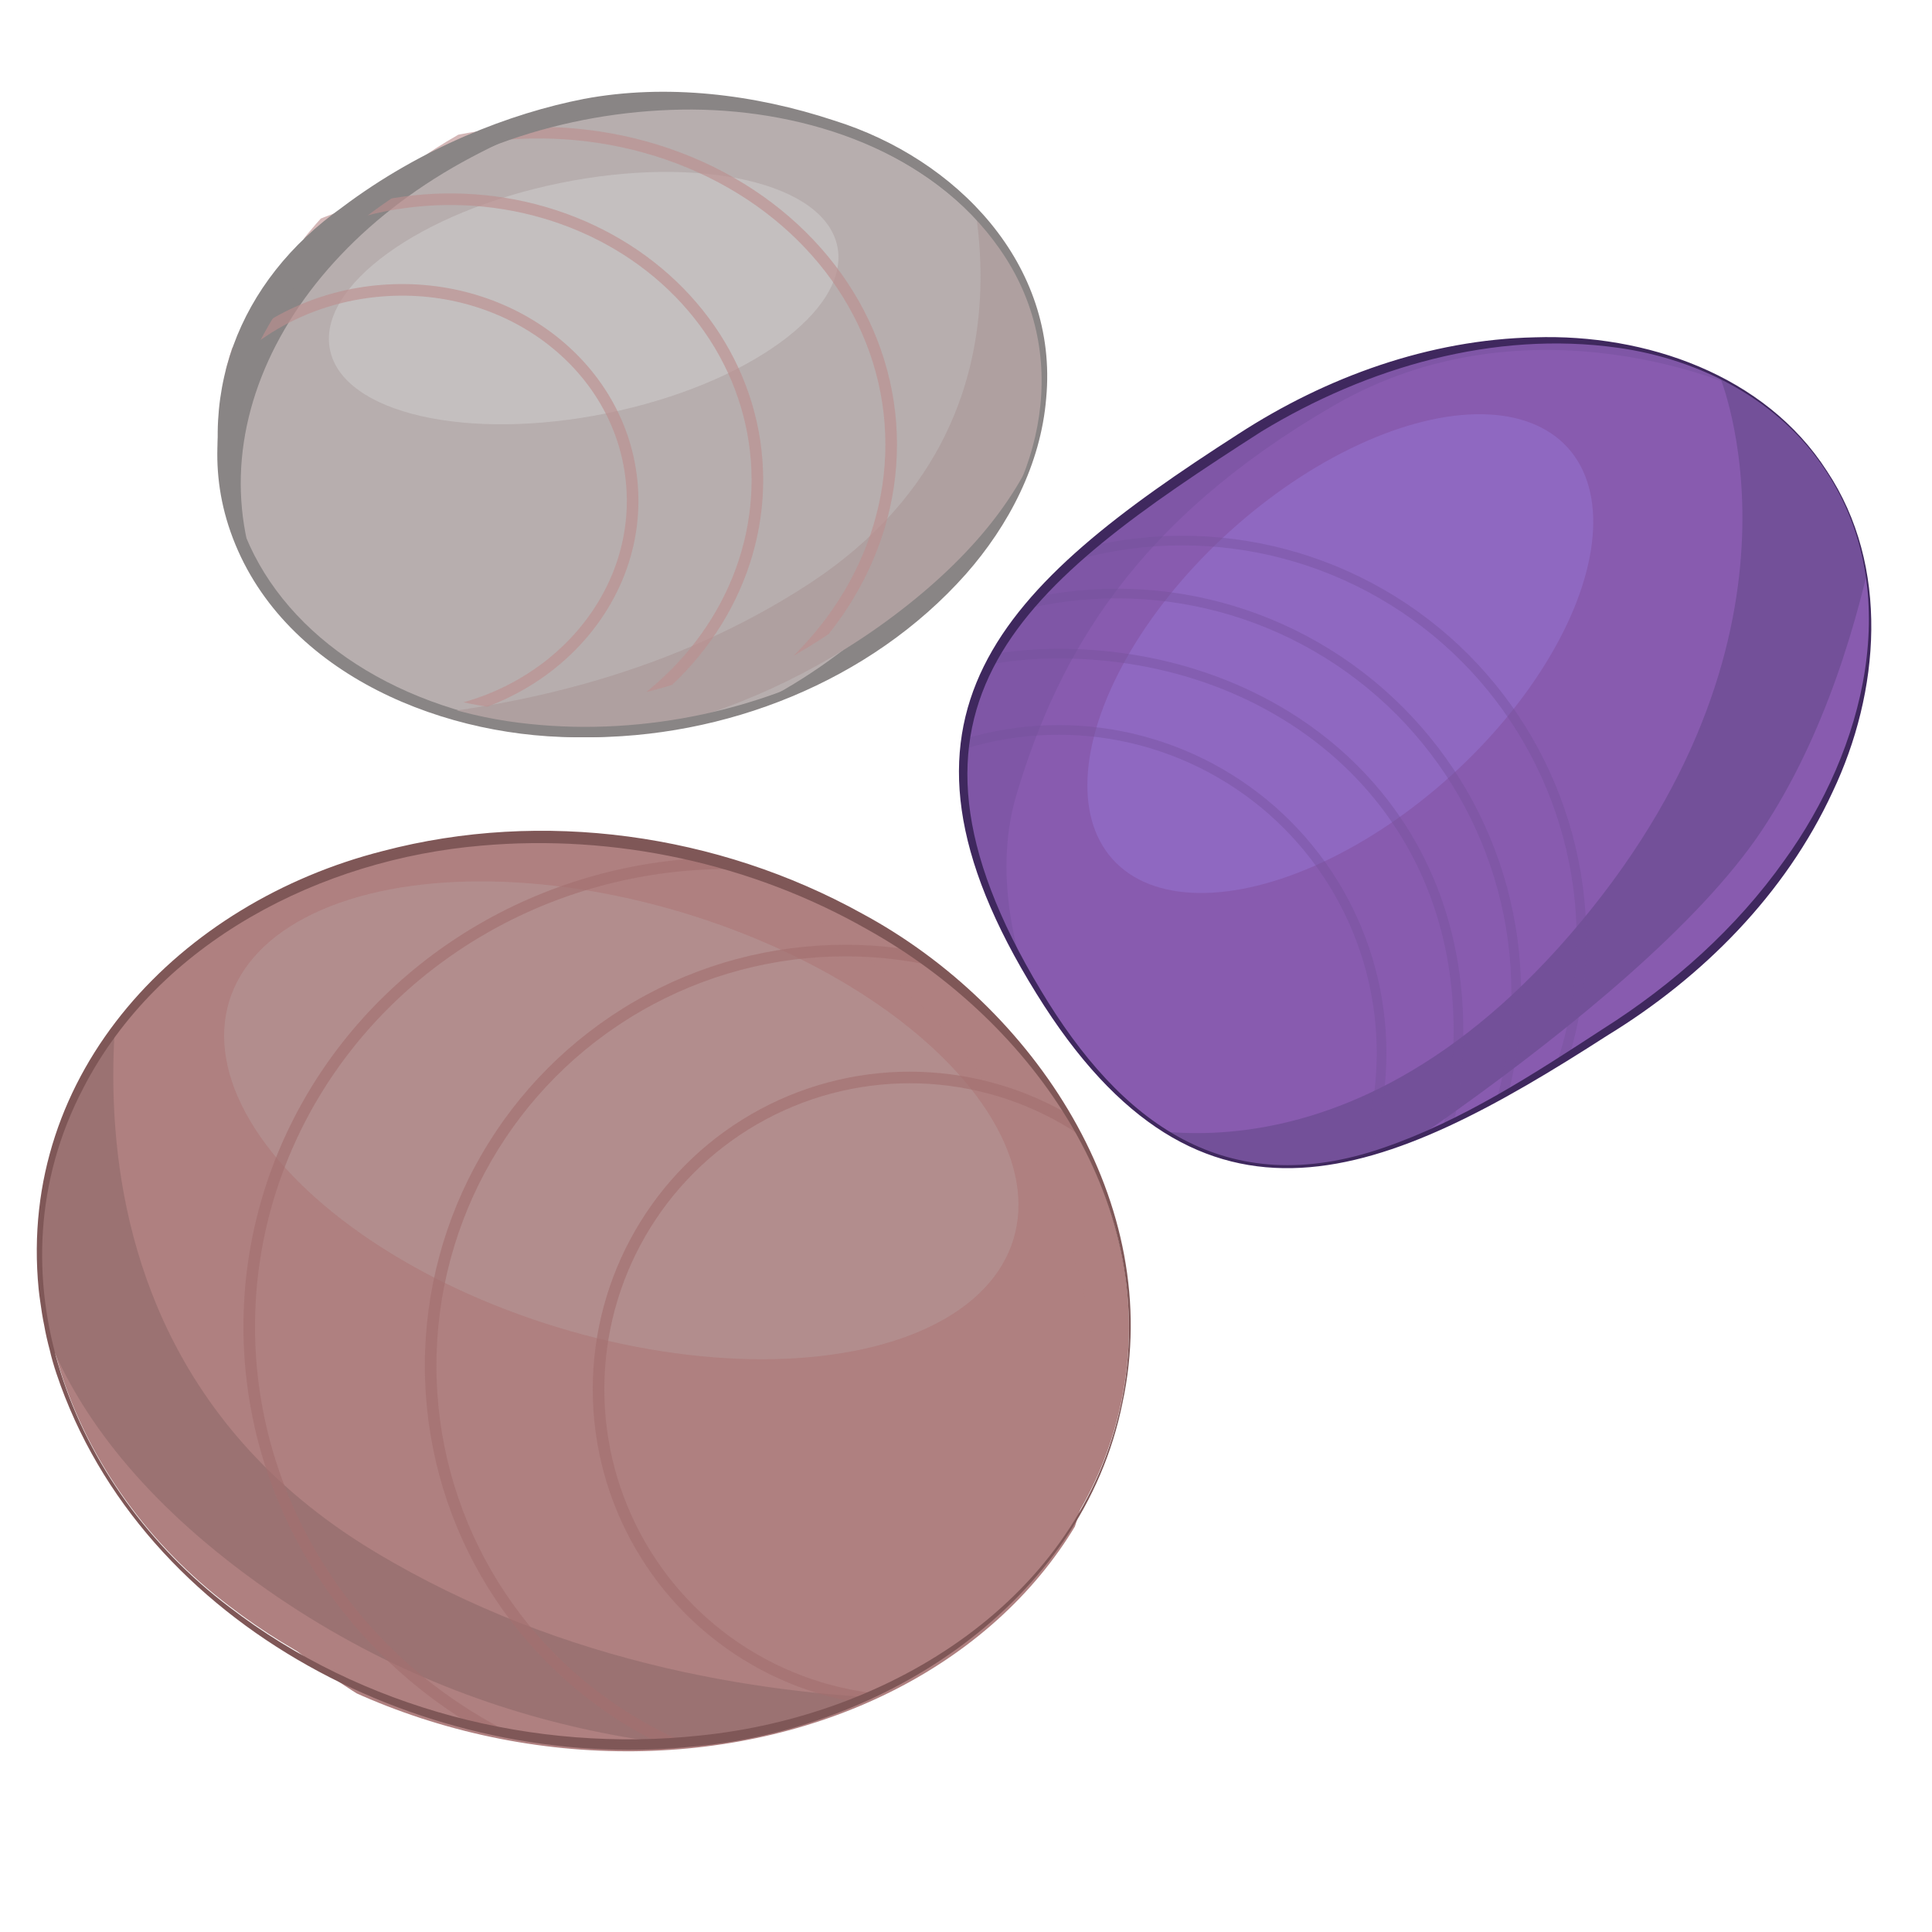 <svg xmlns="http://www.w3.org/2000/svg" xmlns:xlink="http://www.w3.org/1999/xlink" xml:space="preserve" style="enable-background:new 0 0 1000 1000" viewBox="0 0 1000 1000"><style>.st0{fill:#898585}.st6{fill:none;stroke:#735099;stroke-width:5;stroke-miterlimit:10}</style><g id="Layer_1"><path d="M429.3 62.4c-41.8-13.7-87.1-15.1-130.2-7.1-38.4 7.4-75.7 22.2-107.5 44.9-54 37.9-94.6 105.4-73.4 171.7 23.5 73.3 106 109.2 179.1 109.7 74.6.8 150.9-28.8 200.9-84.4 22.6-25.3 39.2-57 42.1-91 6.5-69.6-47.2-124.1-111-143.8z" class="st0"/><path d="M580.4 725.5c21.1-102.1-45.1-196.8-131.4-244.9-60.2-34.3-131-49.5-199.9-43.4-82.7 7-166.9 49.7-206 125.5-50.1 95.8-6.6 206.5 75.6 268.6 68.6 52.7 158.1 75.7 243.7 66.5 98.4-10 196.7-70.2 218-172.3z" style="fill:#af8080"/><defs><path id="SVGID_1_" d="M945.4 243.9c54.5 83.3 7.2 210.7-105.8 284.6S622.2 660 533 508c-84.4-143.7-3.7-207.1 109.3-281s248.6-66.4 303.1 16.9z"/></defs><clipPath id="SVGID_00000073722572176578976750000004842889865115658660_"><use xlink:href="#SVGID_1_" style="overflow:visible"/></clipPath><path d="M945.4 243.9c54.5 83.3 7.2 210.7-105.8 284.6S670.4 747.7 523 539.9s6.3-239 119.2-312.9 248.7-66.4 303.2 16.9z" style="clip-path:url(#SVGID_00000073722572176578976750000004842889865115658660_);fill:#885baf"/><ellipse cx="693.7" cy="338.3" rx="158.8" ry="85.3" style="fill:#8f68c1" transform="rotate(-42.143 693.725 338.25)"/><defs><path id="SVGID_00000135670855688831907430000001050663373926530490_" d="M945.4 243.9c54.5 83.3 7.2 210.7-105.8 284.6S622.2 660 533 508c-84.4-143.7-3.7-207.1 109.3-281s248.6-66.4 303.1 16.9z"/></defs><clipPath id="SVGID_00000015313237241947872130000004421545883351426729_"><use xlink:href="#SVGID_00000135670855688831907430000001050663373926530490_" style="overflow:visible"/></clipPath><path d="M889.8 193.9s55.5 130.4-71.5 283.2S566.2 578 566.2 578l78 68.9s203-119.8 267.8-217.2 70.3-239.4 70.3-239.4l-92.5 3.6z" style="clip-path:url(#SVGID_00000015313237241947872130000004421545883351426729_);fill:#735099"/><defs><path id="SVGID_00000036247618236916831070000017298882972030398861_" d="M945.4 243.9c54.5 83.3 7.2 210.7-105.8 284.6S622.2 660 533 508c-84.4-143.7-3.7-207.1 109.3-281s248.6-66.4 303.1 16.9z"/></defs><clipPath id="SVGID_00000103963187922871935730000001965299633955769751_"><use xlink:href="#SVGID_00000036247618236916831070000017298882972030398861_" style="overflow:visible"/></clipPath><defs><path id="SVGID_00000137845333254142744100000010748266200880568493_" d="M945.4 243.9c54.5 83.3 7.2 210.7-105.8 284.6S622.2 660 533 508c-84.4-143.7-3.7-207.1 109.3-281s248.6-66.4 303.1 16.9z"/></defs><clipPath id="SVGID_00000052080194027526811810000009384045536157295270_"><use xlink:href="#SVGID_00000137845333254142744100000010748266200880568493_" style="overflow:visible"/></clipPath><g style="opacity:.4;clip-path:url(#SVGID_00000052080194027526811810000009384045536157295270_)"><circle cx="547.9" cy="545" r="167.2" class="st6"/><path d="M754.6 545c-5.7 114-92.5 206.7-206.7 206.7S341.2 659.1 341.2 545s92.5-206.7 206.7-206.7S761 417.5 754.6 545z" class="st6"/><circle cx="578.1" cy="513.9" r="206.7" class="st6"/><circle cx="611.9" cy="486.5" r="206.7" class="st6"/></g><defs><path id="SVGID_00000043432831075679939640000010632132521777771407_" d="M945.4 243.9c54.5 83.3 7.2 210.7-105.8 284.6S622.2 660 533 508c-84.4-143.7-3.7-207.1 109.3-281s248.6-66.4 303.1 16.9z"/></defs><clipPath id="SVGID_00000149369461896662005300000011823383629784791209_"><use xlink:href="#SVGID_00000043432831075679939640000010632132521777771407_" style="overflow:visible"/></clipPath><path d="M557.7 564.6s-53.3-80.7-31.5-153.5 61.7-141.9 164.2-201.2 210.8-8.5 210.8-8.5 25-107.6-144.1-81.6S306.5 85.2 325 318.5s232.7 246.1 232.7 246.1z" style="opacity:.38;clip-path:url(#SVGID_00000149369461896662005300000011823383629784791209_);fill:#735099;enable-background:new"/><path d="M945.6 243.8c32.8 49.3 27.5 114.5 2.9 166.2-24.5 52.9-67.2 95.8-116.6 126-114.1 73.5-210.1 116.3-295.5-21.8-89.4-144-18-210.9 104.6-289.6 45.6-29.6 98.8-48.8 153.4-50 57.3-1.9 119.2 19.3 151.2 69.2zm-.4.2c-23.7-36.7-65.3-58.1-107.8-64-64.1-9-129.7 10.1-184.4 43.3-122.9 78.8-203.8 140.5-114.2 289.4 41 68.5 95.8 109.7 177.5 81.3 40.9-14.1 77.4-38 113.5-61.5 36.3-23 68.9-52.1 93.8-87.2 41.2-56.9 62.8-138.6 21.6-201.3z" style="fill:#3f285e"/><defs><ellipse id="SVGID_00000083048646599101334240000002305731652159287686_" cx="299" cy="670.3" rx="284.4" ry="232.3" transform="rotate(-64.552 298.987 670.3)"/></defs><clipPath id="SVGID_00000098921454466742713630000010828853498623996321_"><use xlink:href="#SVGID_00000083048646599101334240000002305731652159287686_" style="overflow:visible"/></clipPath><ellipse cx="302.2" cy="671.4" rx="232.6" ry="284.1" style="clip-path:url(#SVGID_00000098921454466742713630000010828853498623996321_);fill:#af8080" transform="rotate(-78.159 302.22 671.451)"/><ellipse cx="321.6" cy="579.8" rx="112.1" ry="212.1" style="fill:#b28d8d" transform="rotate(-73.14 321.637 579.849)"/><defs><ellipse id="SVGID_00000057856985037712871130000007601456231490024336_" cx="302.7" cy="668.1" rx="232.6" ry="284.1" transform="rotate(-78.159 302.703 668.111)"/></defs><clipPath id="SVGID_00000106833542690738706960000002423909825163815848_"><use xlink:href="#SVGID_00000057856985037712871130000007601456231490024336_" style="overflow:visible"/></clipPath><defs><ellipse id="SVGID_00000136398835990454785490000014552172447013815220_" cx="302.7" cy="668.1" rx="232.6" ry="284.1" transform="rotate(-78.159 302.703 668.111)"/></defs><clipPath id="SVGID_00000172410596764054300290000015897284527722609848_"><use xlink:href="#SVGID_00000136398835990454785490000014552172447013815220_" style="overflow:visible"/></clipPath><path d="M73.2 452.7S-3.2 684.7 194 803.2s427.6 64 427.6 64-266.1 117-494-52-54.4-362.5-54.4-362.5z" style="clip-path:url(#SVGID_00000172410596764054300290000015897284527722609848_);fill:#9b7272"/><defs><ellipse id="SVGID_00000067194383336542338480000014341360329620955820_" cx="302.7" cy="668.1" rx="232.6" ry="284.1" transform="rotate(-78.159 302.703 668.111)"/></defs><clipPath id="SVGID_00000023256239392025591820000006871262639898535558_"><use xlink:href="#SVGID_00000067194383336542338480000014341360329620955820_" style="overflow:visible"/></clipPath><ellipse cx="470.9" cy="719.1" rx="161.1" ry="161.4" style="opacity:.64;clip-path:url(#SVGID_00000023256239392025591820000006871262639898535558_);fill:none;stroke:#a36f6f;stroke-width:6;stroke-miterlimit:10;enable-background:new"/><defs><ellipse id="SVGID_00000163778878842024386680000012229961133499585213_" cx="302.7" cy="668.1" rx="232.6" ry="284.1" transform="rotate(-78.159 302.703 668.111)"/></defs><clipPath id="SVGID_00000174581528421034170950000003913906543695400325_"><use xlink:href="#SVGID_00000163778878842024386680000012229961133499585213_" style="overflow:visible"/></clipPath><ellipse cx="437.5" cy="706.9" rx="214.6" ry="214.9" style="opacity:.64;clip-path:url(#SVGID_00000174581528421034170950000003913906543695400325_);fill:none;stroke:#a36f6f;stroke-width:6;stroke-miterlimit:10;enable-background:new"/><defs><ellipse id="SVGID_00000167372941588958676530000010209305217858121658_" cx="302.7" cy="668.1" rx="232.6" ry="284.1" transform="rotate(-78.159 302.703 668.111)"/></defs><clipPath id="SVGID_00000127739067273972290890000004691370264076453255_"><use xlink:href="#SVGID_00000167372941588958676530000010209305217858121658_" style="overflow:visible"/></clipPath><ellipse cx="376.9" cy="686.7" rx="247.9" ry="239.9" style="opacity:.64;clip-path:url(#SVGID_00000127739067273972290890000004691370264076453255_);fill:none;stroke:#a36f6f;stroke-width:6;stroke-miterlimit:10;enable-background:new"/><path d="M581 726.1c-20.9 103.6-123.7 170-224.3 178.1-133.9 13.2-283.2-61-327.5-193.3-1.2-3.5-2.7-8.7-3.5-12.3-1-3.7-2.2-8.8-2.8-12.5-.8-3.6-1.6-8.9-2.1-12.6-.3-1.8-.6-4.5-.8-6.3C9 554.5 93.8 467 198.1 440.5c82.8-21.8 173.5-9 248.2 32.4 88.9 47.9 157 149.8 134.7 253.2zm-.6-.1c21.1-102.1-45.1-196.8-131.4-244.9-60.2-34.3-131-49.5-199.9-43.4-82.7 7-166.9 49.7-206 125.5C-7 659 36.6 769.7 118.7 831.8c68.6 52.7 158.1 75.7 243.7 66.5 98.4-10 196.7-70.2 218-172.3z" style="fill:#7f5757"/><defs><path id="SVGID_00000100351867863840978680000008382984760508995461_" d="M268.1 68.8c111.8-36.7 224.1-16.3 258.2 65.1s-26.2 184.2-134.7 229.7-224.1 16.3-258.2-65.1c-43.1-94 20.5-192.2 134.7-229.7z"/></defs><clipPath id="SVGID_00000075878877975300269750000007084722066590311561_"><use xlink:href="#SVGID_00000100351867863840978680000008382984760508995461_" style="overflow:visible"/></clipPath><ellipse cx="329.8" cy="216.2" rx="213" ry="159.8" style="clip-path:url(#SVGID_00000075878877975300269750000007084722066590311561_);fill:#b7aeae" transform="rotate(-9.724 329.79 216.217)"/><ellipse cx="302.1" cy="154.3" rx="134" ry="60.8" style="fill:#c4bfbf" transform="rotate(-11.507 302.103 154.27)"/><defs><ellipse id="SVGID_00000080909652096969164820000017742967802112140180_" cx="329.8" cy="216.2" rx="213" ry="159.8" transform="rotate(-12.456 329.793 216.206)"/></defs><clipPath id="SVGID_00000179631718684837804490000017459575844199745176_"><use xlink:href="#SVGID_00000080909652096969164820000017742967802112140180_" style="overflow:visible"/></clipPath><defs><ellipse id="SVGID_00000070802035849598892720000007324033399662519190_" cx="329.8" cy="216.2" rx="213" ry="159.8" transform="rotate(-12.456 329.793 216.206)"/></defs><clipPath id="SVGID_00000039847455355750899460000001963109836387887032_"><use xlink:href="#SVGID_00000070802035849598892720000007324033399662519190_" style="overflow:visible"/></clipPath><path d="M490.5 55.9s69.4 154.2-72.1 246.5-317.1 68.3-317.1 68.3S308 441.7 470 313s20.5-257.1 20.5-257.1z" style="clip-path:url(#SVGID_00000039847455355750899460000001963109836387887032_);fill:#afa0a0"/><defs><path id="SVGID_00000151524689323041869800000018051571948146780349_" d="M263.8 48.9c109.7-42.6 224.5-10.4 256.4 71.9s-24.6 195.3-134.3 237.9S155 357.3 123.1 275s31-183.5 140.7-226.1z"/></defs><clipPath id="SVGID_00000019675934951138529830000001883630876584896929_"><use xlink:href="#SVGID_00000151524689323041869800000018051571948146780349_" style="overflow:visible"/></clipPath><ellipse cx="206.4" cy="260.7" rx="121.1" ry="110.6" style="opacity:.64;clip-path:url(#SVGID_00000019675934951138529830000001883630876584896929_);fill:none;stroke:#bc8f8f;stroke-width:6;stroke-miterlimit:10;enable-background:new" transform="rotate(-4.38 206.415 260.702) scale(1)"/><defs><ellipse id="SVGID_00000157303185575711917190000005494184970027251341_" cx="323.4" cy="201.6" rx="213" ry="159.8" transform="rotate(-21.22 323.436 201.547)"/></defs><clipPath id="SVGID_00000173864119555063611640000012124052568495058846_"><use xlink:href="#SVGID_00000157303185575711917190000005494184970027251341_" style="overflow:visible"/></clipPath><ellipse cx="230.8" cy="250.5" rx="161.3" ry="147.3" style="opacity:.64;clip-path:url(#SVGID_00000173864119555063611640000012124052568495058846_);fill:none;stroke:#bc8f8f;stroke-width:6;stroke-miterlimit:10;enable-background:new" transform="rotate(-4.38 230.818 250.501) scale(1)"/><defs><ellipse id="SVGID_00000052817050175727412050000014093081580227825300_" cx="326.6" cy="208.1" rx="213" ry="159.8" transform="rotate(-21.22 326.62 208.047)"/></defs><clipPath id="SVGID_00000173869931348984960600000003650571137582025350_"><use xlink:href="#SVGID_00000052817050175727412050000014093081580227825300_" style="overflow:visible"/></clipPath><ellipse cx="275.1" cy="233.2" rx="186.3" ry="164.4" style="opacity:.64;clip-path:url(#SVGID_00000173869931348984960600000003650571137582025350_);fill:none;stroke:#bc8f8f;stroke-width:6;stroke-miterlimit:10;enable-background:new" transform="rotate(-4.38 275.117 233.202) scale(1)"/><path d="M124.7 271.7c19.7 63.5 87 96.7 149.2 103 30.1 3.2 60.9 1.3 90.5-5.1 50.4-11 99.1-35 133.8-73.7 42.4-46.2 56.9-113.5 19.2-167.1-35.2-50.4-99.4-71.7-159-72.1-60.5-.2-121.6 18.8-169.6 56-48.2 36.8-83.1 97.5-64.1 159zm-4.6.2c-20.9-66.3 3.6-126.7 57-164.6 41-30.9 87.1-48.7 125.1-56.1 42.6-8 88.3-2.5 129.6 11.2 63.1 19.7 116.2 74.2 109.7 143.8-2.8 34-19.3 65.7-41.6 91-49.4 55.6-124.8 85.2-198.6 84.4-72.3-.5-153.9-36.4-177.1-109.7h-4.1z" class="st0"/></g></svg>